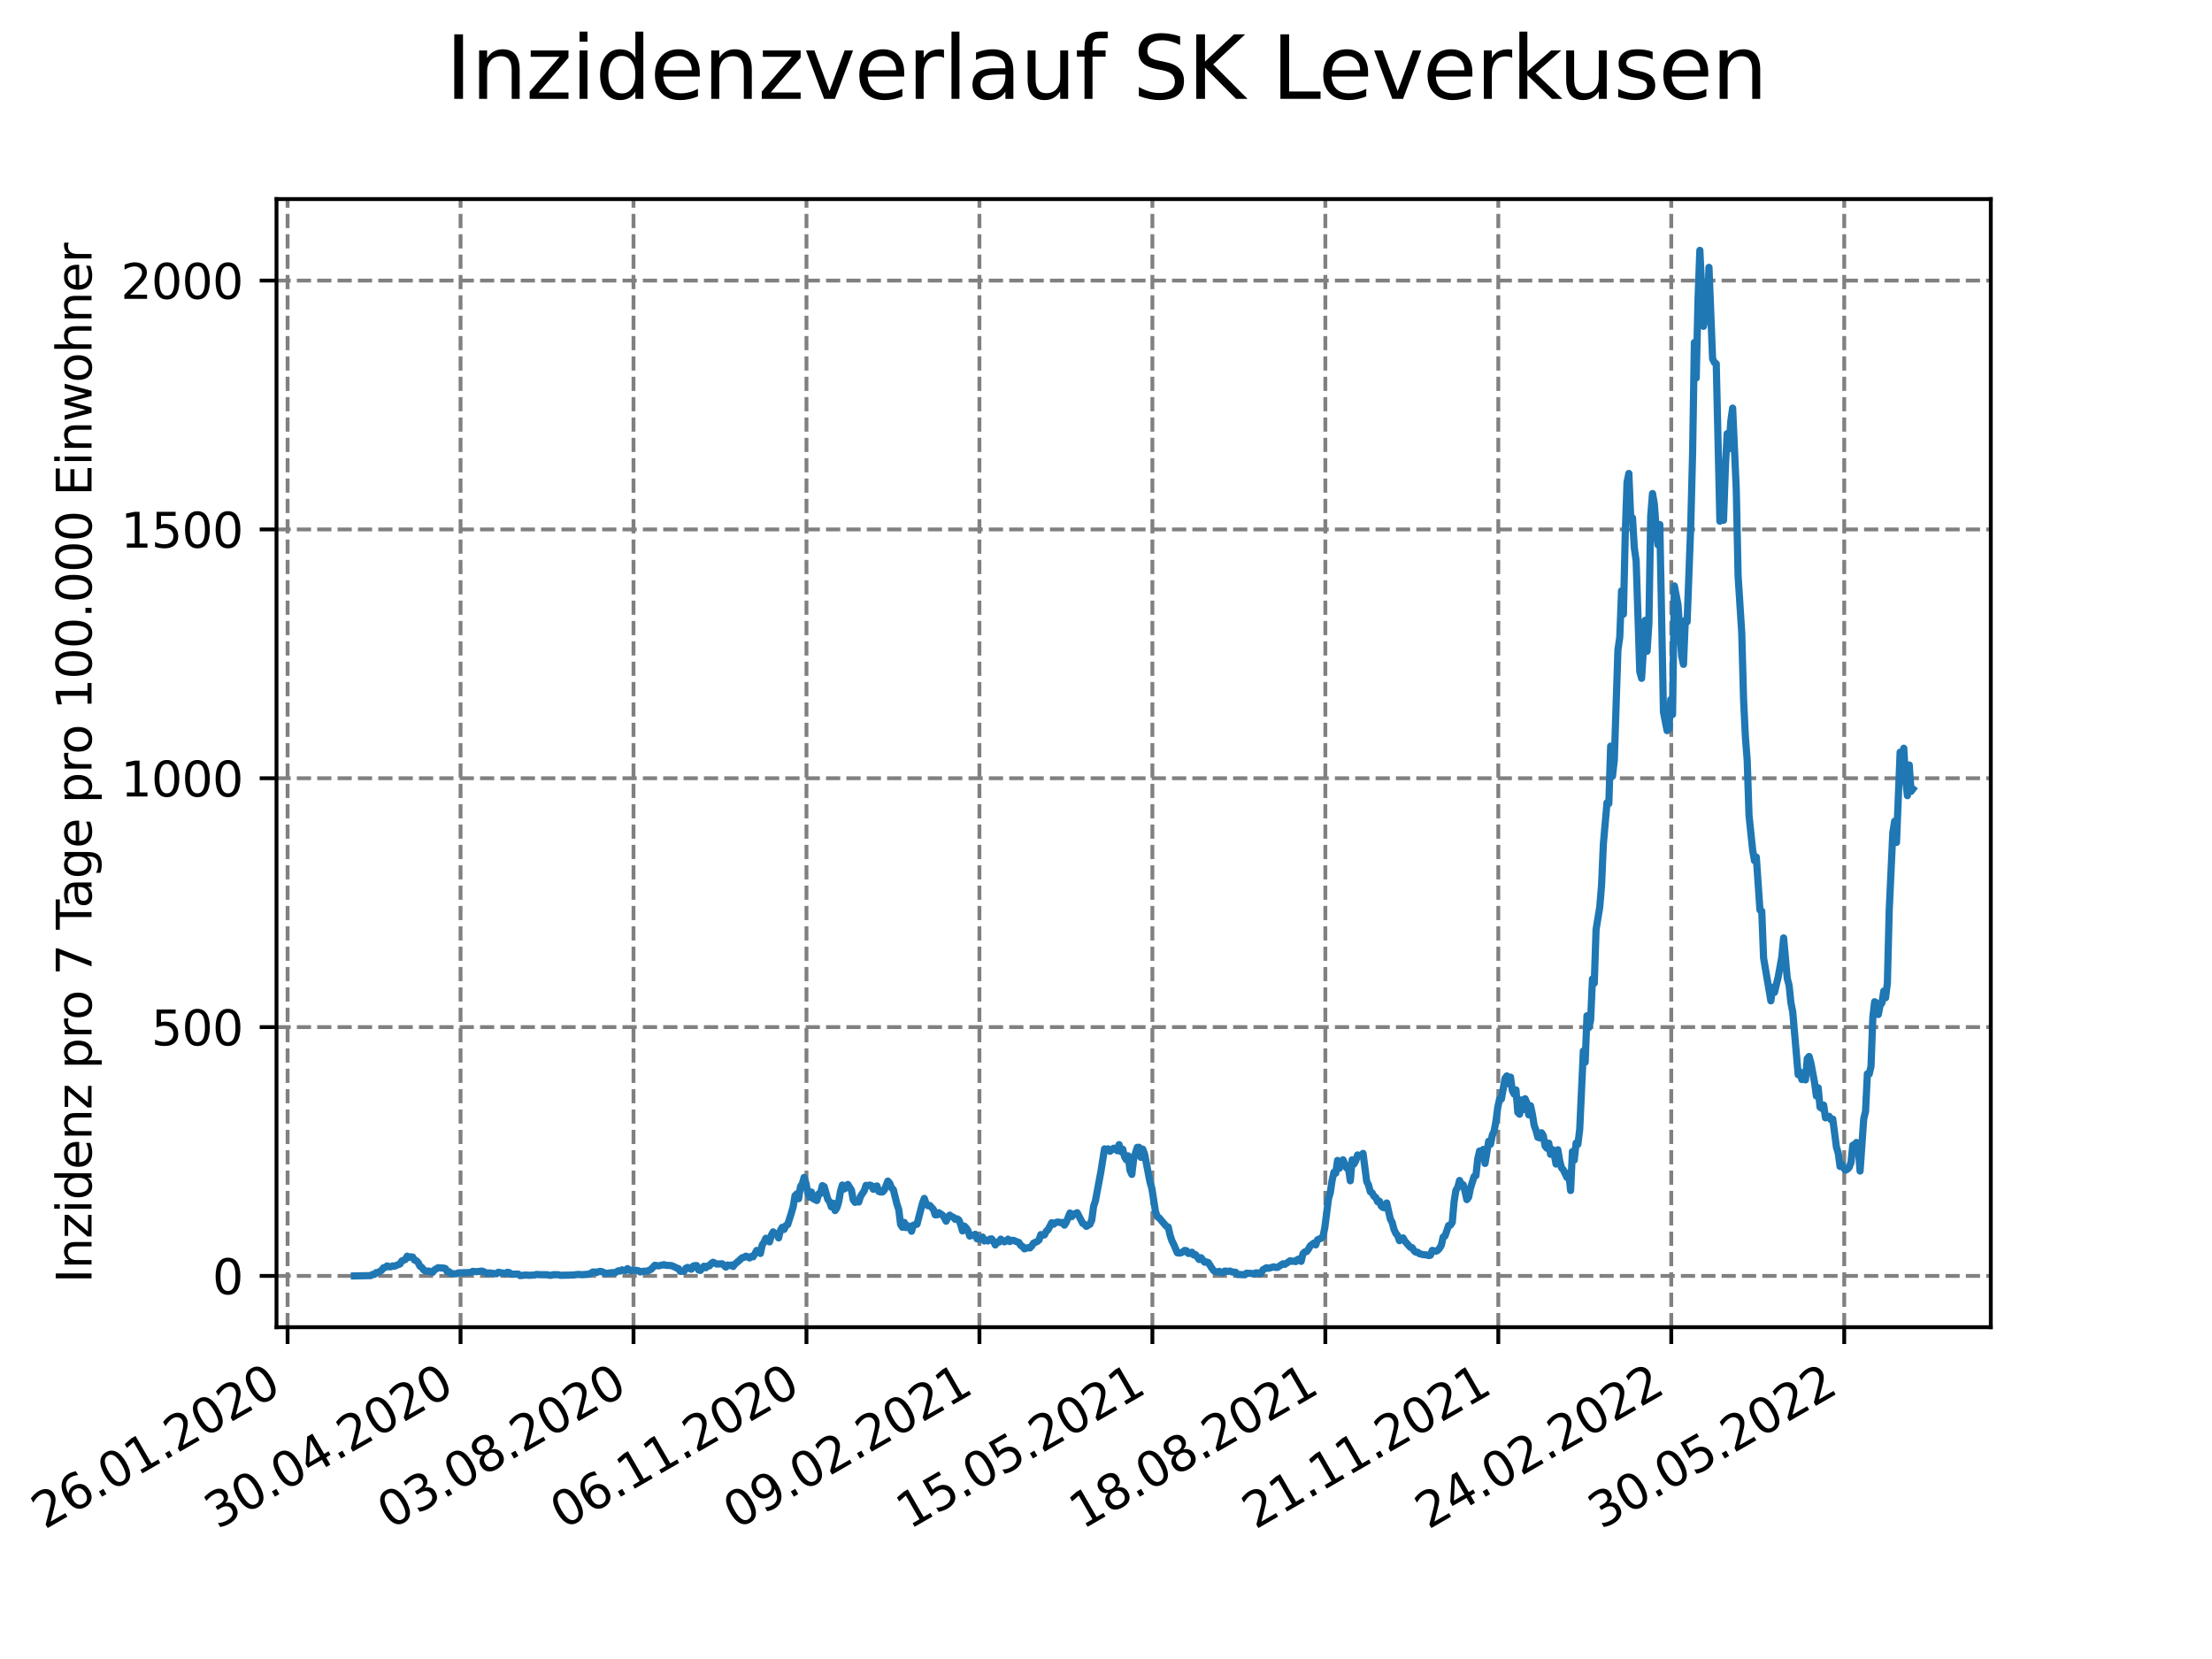 <?xml version="1.0" encoding="utf-8" standalone="no"?>
<!DOCTYPE svg PUBLIC "-//W3C//DTD SVG 1.1//EN"
  "http://www.w3.org/Graphics/SVG/1.1/DTD/svg11.dtd">
<svg xmlns:xlink="http://www.w3.org/1999/xlink" width="460.8pt" height="345.6pt" viewBox="0 0 460.8 345.6" xmlns="http://www.w3.org/2000/svg" version="1.1">
 <defs>
  <style type="text/css">*{stroke-linejoin: round; stroke-linecap: butt}</style>
 </defs>
 <g id="figure_1">
  <g id="patch_1">
   <path d="M 0 345.6 
L 460.8 345.6 
L 460.8 0 
L 0 0 
z
" style="fill: #ffffff"/>
  </g>
  <g id="axes_1">
   <g id="patch_2">
    <path d="M 57.6 276.48 
L 414.72 276.48 
L 414.72 41.472 
L 57.6 41.472 
z
" style="fill: #ffffff"/>
   </g>
   <g id="matplotlib.axis_1">
    <g id="xtick_1">
     <g id="line2d_1">
      <path d="M 59.91 276.48 
L 59.91 41.472 
" clip-path="url(#p182132e79a)" style="fill: none; stroke-dasharray: 2.96,1.28; stroke-dashoffset: 0; stroke: #808080; stroke-width: 0.8"/>
     </g>
     <g id="line2d_2">
      <defs>
       <path id="mb34c86d7a6" d="M 0 0 
L 0 3.5 
" style="stroke: #000000; stroke-width: 0.8"/>
      </defs>
      <g>
       <use xlink:href="#mb34c86d7a6" x="59.91" y="276.48" style="stroke: #000000; stroke-width: 0.8"/>
      </g>
     </g>
     <g id="text_1">
      <!-- 26.01.2020 -->
      <g transform="translate(9.285 318.689)rotate(-30)scale(0.1 -0.1)">
       <defs>
        <path id="DejaVuSans-32" d="M 1228 531 
L 3431 531 
L 3431 0 
L 469 0 
L 469 531 
Q 828 903 1448 1529 
Q 2069 2156 2228 2338 
Q 2531 2678 2651 2914 
Q 2772 3150 2772 3378 
Q 2772 3750 2511 3984 
Q 2250 4219 1831 4219 
Q 1534 4219 1204 4116 
Q 875 4013 500 3803 
L 500 4441 
Q 881 4594 1212 4672 
Q 1544 4750 1819 4750 
Q 2544 4750 2975 4387 
Q 3406 4025 3406 3419 
Q 3406 3131 3298 2873 
Q 3191 2616 2906 2266 
Q 2828 2175 2409 1742 
Q 1991 1309 1228 531 
z
" transform="scale(0.016)"/>
        <path id="DejaVuSans-36" d="M 2113 2584 
Q 1688 2584 1439 2293 
Q 1191 2003 1191 1497 
Q 1191 994 1439 701 
Q 1688 409 2113 409 
Q 2538 409 2786 701 
Q 3034 994 3034 1497 
Q 3034 2003 2786 2293 
Q 2538 2584 2113 2584 
z
M 3366 4563 
L 3366 3988 
Q 3128 4100 2886 4159 
Q 2644 4219 2406 4219 
Q 1781 4219 1451 3797 
Q 1122 3375 1075 2522 
Q 1259 2794 1537 2939 
Q 1816 3084 2150 3084 
Q 2853 3084 3261 2657 
Q 3669 2231 3669 1497 
Q 3669 778 3244 343 
Q 2819 -91 2113 -91 
Q 1303 -91 875 529 
Q 447 1150 447 2328 
Q 447 3434 972 4092 
Q 1497 4750 2381 4750 
Q 2619 4750 2861 4703 
Q 3103 4656 3366 4563 
z
" transform="scale(0.016)"/>
        <path id="DejaVuSans-2e" d="M 684 794 
L 1344 794 
L 1344 0 
L 684 0 
L 684 794 
z
" transform="scale(0.016)"/>
        <path id="DejaVuSans-30" d="M 2034 4250 
Q 1547 4250 1301 3770 
Q 1056 3291 1056 2328 
Q 1056 1369 1301 889 
Q 1547 409 2034 409 
Q 2525 409 2770 889 
Q 3016 1369 3016 2328 
Q 3016 3291 2770 3770 
Q 2525 4250 2034 4250 
z
M 2034 4750 
Q 2819 4750 3233 4129 
Q 3647 3509 3647 2328 
Q 3647 1150 3233 529 
Q 2819 -91 2034 -91 
Q 1250 -91 836 529 
Q 422 1150 422 2328 
Q 422 3509 836 4129 
Q 1250 4750 2034 4750 
z
" transform="scale(0.016)"/>
        <path id="DejaVuSans-31" d="M 794 531 
L 1825 531 
L 1825 4091 
L 703 3866 
L 703 4441 
L 1819 4666 
L 2450 4666 
L 2450 531 
L 3481 531 
L 3481 0 
L 794 0 
L 794 531 
z
" transform="scale(0.016)"/>
       </defs>
       <use xlink:href="#DejaVuSans-32"/>
       <use xlink:href="#DejaVuSans-36" x="63.623"/>
       <use xlink:href="#DejaVuSans-2e" x="127.246"/>
       <use xlink:href="#DejaVuSans-30" x="159.033"/>
       <use xlink:href="#DejaVuSans-31" x="222.656"/>
       <use xlink:href="#DejaVuSans-2e" x="286.279"/>
       <use xlink:href="#DejaVuSans-32" x="318.066"/>
       <use xlink:href="#DejaVuSans-30" x="381.689"/>
       <use xlink:href="#DejaVuSans-32" x="445.312"/>
       <use xlink:href="#DejaVuSans-30" x="508.936"/>
      </g>
     </g>
    </g>
    <g id="xtick_2">
     <g id="line2d_3">
      <path d="M 95.941 276.48 
L 95.941 41.472 
" clip-path="url(#p182132e79a)" style="fill: none; stroke-dasharray: 2.96,1.28; stroke-dashoffset: 0; stroke: #808080; stroke-width: 0.8"/>
     </g>
     <g id="line2d_4">
      <g>
       <use xlink:href="#mb34c86d7a6" x="95.941" y="276.48" style="stroke: #000000; stroke-width: 0.8"/>
      </g>
     </g>
     <g id="text_2">
      <!-- 30.04.2020 -->
      <g transform="translate(45.316 318.689)rotate(-30)scale(0.1 -0.1)">
       <defs>
        <path id="DejaVuSans-33" d="M 2597 2516 
Q 3050 2419 3304 2112 
Q 3559 1806 3559 1356 
Q 3559 666 3084 287 
Q 2609 -91 1734 -91 
Q 1441 -91 1130 -33 
Q 819 25 488 141 
L 488 750 
Q 750 597 1062 519 
Q 1375 441 1716 441 
Q 2309 441 2620 675 
Q 2931 909 2931 1356 
Q 2931 1769 2642 2001 
Q 2353 2234 1838 2234 
L 1294 2234 
L 1294 2753 
L 1863 2753 
Q 2328 2753 2575 2939 
Q 2822 3125 2822 3475 
Q 2822 3834 2567 4026 
Q 2313 4219 1838 4219 
Q 1578 4219 1281 4162 
Q 984 4106 628 3988 
L 628 4550 
Q 988 4650 1302 4700 
Q 1616 4750 1894 4750 
Q 2613 4750 3031 4423 
Q 3450 4097 3450 3541 
Q 3450 3153 3228 2886 
Q 3006 2619 2597 2516 
z
" transform="scale(0.016)"/>
        <path id="DejaVuSans-34" d="M 2419 4116 
L 825 1625 
L 2419 1625 
L 2419 4116 
z
M 2253 4666 
L 3047 4666 
L 3047 1625 
L 3713 1625 
L 3713 1100 
L 3047 1100 
L 3047 0 
L 2419 0 
L 2419 1100 
L 313 1100 
L 313 1709 
L 2253 4666 
z
" transform="scale(0.016)"/>
       </defs>
       <use xlink:href="#DejaVuSans-33"/>
       <use xlink:href="#DejaVuSans-30" x="63.623"/>
       <use xlink:href="#DejaVuSans-2e" x="127.246"/>
       <use xlink:href="#DejaVuSans-30" x="159.033"/>
       <use xlink:href="#DejaVuSans-34" x="222.656"/>
       <use xlink:href="#DejaVuSans-2e" x="286.279"/>
       <use xlink:href="#DejaVuSans-32" x="318.066"/>
       <use xlink:href="#DejaVuSans-30" x="381.689"/>
       <use xlink:href="#DejaVuSans-32" x="445.312"/>
       <use xlink:href="#DejaVuSans-30" x="508.936"/>
      </g>
     </g>
    </g>
    <g id="xtick_3">
     <g id="line2d_5">
      <path d="M 131.972 276.48 
L 131.972 41.472 
" clip-path="url(#p182132e79a)" style="fill: none; stroke-dasharray: 2.96,1.28; stroke-dashoffset: 0; stroke: #808080; stroke-width: 0.8"/>
     </g>
     <g id="line2d_6">
      <g>
       <use xlink:href="#mb34c86d7a6" x="131.972" y="276.48" style="stroke: #000000; stroke-width: 0.8"/>
      </g>
     </g>
     <g id="text_3">
      <!-- 03.08.2020 -->
      <g transform="translate(81.346 318.689)rotate(-30)scale(0.1 -0.1)">
       <defs>
        <path id="DejaVuSans-38" d="M 2034 2216 
Q 1584 2216 1326 1975 
Q 1069 1734 1069 1313 
Q 1069 891 1326 650 
Q 1584 409 2034 409 
Q 2484 409 2743 651 
Q 3003 894 3003 1313 
Q 3003 1734 2745 1975 
Q 2488 2216 2034 2216 
z
M 1403 2484 
Q 997 2584 770 2862 
Q 544 3141 544 3541 
Q 544 4100 942 4425 
Q 1341 4750 2034 4750 
Q 2731 4750 3128 4425 
Q 3525 4100 3525 3541 
Q 3525 3141 3298 2862 
Q 3072 2584 2669 2484 
Q 3125 2378 3379 2068 
Q 3634 1759 3634 1313 
Q 3634 634 3220 271 
Q 2806 -91 2034 -91 
Q 1263 -91 848 271 
Q 434 634 434 1313 
Q 434 1759 690 2068 
Q 947 2378 1403 2484 
z
M 1172 3481 
Q 1172 3119 1398 2916 
Q 1625 2713 2034 2713 
Q 2441 2713 2670 2916 
Q 2900 3119 2900 3481 
Q 2900 3844 2670 4047 
Q 2441 4250 2034 4250 
Q 1625 4250 1398 4047 
Q 1172 3844 1172 3481 
z
" transform="scale(0.016)"/>
       </defs>
       <use xlink:href="#DejaVuSans-30"/>
       <use xlink:href="#DejaVuSans-33" x="63.623"/>
       <use xlink:href="#DejaVuSans-2e" x="127.246"/>
       <use xlink:href="#DejaVuSans-30" x="159.033"/>
       <use xlink:href="#DejaVuSans-38" x="222.656"/>
       <use xlink:href="#DejaVuSans-2e" x="286.279"/>
       <use xlink:href="#DejaVuSans-32" x="318.066"/>
       <use xlink:href="#DejaVuSans-30" x="381.689"/>
       <use xlink:href="#DejaVuSans-32" x="445.312"/>
       <use xlink:href="#DejaVuSans-30" x="508.936"/>
      </g>
     </g>
    </g>
    <g id="xtick_4">
     <g id="line2d_7">
      <path d="M 168.002 276.48 
L 168.002 41.472 
" clip-path="url(#p182132e79a)" style="fill: none; stroke-dasharray: 2.96,1.28; stroke-dashoffset: 0; stroke: #808080; stroke-width: 0.8"/>
     </g>
     <g id="line2d_8">
      <g>
       <use xlink:href="#mb34c86d7a6" x="168.002" y="276.48" style="stroke: #000000; stroke-width: 0.8"/>
      </g>
     </g>
     <g id="text_4">
      <!-- 06.11.2020 -->
      <g transform="translate(117.377 318.689)rotate(-30)scale(0.1 -0.1)">
       <use xlink:href="#DejaVuSans-30"/>
       <use xlink:href="#DejaVuSans-36" x="63.623"/>
       <use xlink:href="#DejaVuSans-2e" x="127.246"/>
       <use xlink:href="#DejaVuSans-31" x="159.033"/>
       <use xlink:href="#DejaVuSans-31" x="222.656"/>
       <use xlink:href="#DejaVuSans-2e" x="286.279"/>
       <use xlink:href="#DejaVuSans-32" x="318.066"/>
       <use xlink:href="#DejaVuSans-30" x="381.689"/>
       <use xlink:href="#DejaVuSans-32" x="445.312"/>
       <use xlink:href="#DejaVuSans-30" x="508.936"/>
      </g>
     </g>
    </g>
    <g id="xtick_5">
     <g id="line2d_9">
      <path d="M 204.033 276.48 
L 204.033 41.472 
" clip-path="url(#p182132e79a)" style="fill: none; stroke-dasharray: 2.96,1.28; stroke-dashoffset: 0; stroke: #808080; stroke-width: 0.8"/>
     </g>
     <g id="line2d_10">
      <g>
       <use xlink:href="#mb34c86d7a6" x="204.033" y="276.48" style="stroke: #000000; stroke-width: 0.8"/>
      </g>
     </g>
     <g id="text_5">
      <!-- 09.02.2021 -->
      <g transform="translate(153.408 318.689)rotate(-30)scale(0.1 -0.1)">
       <defs>
        <path id="DejaVuSans-39" d="M 703 97 
L 703 672 
Q 941 559 1184 500 
Q 1428 441 1663 441 
Q 2288 441 2617 861 
Q 2947 1281 2994 2138 
Q 2813 1869 2534 1725 
Q 2256 1581 1919 1581 
Q 1219 1581 811 2004 
Q 403 2428 403 3163 
Q 403 3881 828 4315 
Q 1253 4750 1959 4750 
Q 2769 4750 3195 4129 
Q 3622 3509 3622 2328 
Q 3622 1225 3098 567 
Q 2575 -91 1691 -91 
Q 1453 -91 1209 -44 
Q 966 3 703 97 
z
M 1959 2075 
Q 2384 2075 2632 2365 
Q 2881 2656 2881 3163 
Q 2881 3666 2632 3958 
Q 2384 4250 1959 4250 
Q 1534 4250 1286 3958 
Q 1038 3666 1038 3163 
Q 1038 2656 1286 2365 
Q 1534 2075 1959 2075 
z
" transform="scale(0.016)"/>
       </defs>
       <use xlink:href="#DejaVuSans-30"/>
       <use xlink:href="#DejaVuSans-39" x="63.623"/>
       <use xlink:href="#DejaVuSans-2e" x="127.246"/>
       <use xlink:href="#DejaVuSans-30" x="159.033"/>
       <use xlink:href="#DejaVuSans-32" x="222.656"/>
       <use xlink:href="#DejaVuSans-2e" x="286.279"/>
       <use xlink:href="#DejaVuSans-32" x="318.066"/>
       <use xlink:href="#DejaVuSans-30" x="381.689"/>
       <use xlink:href="#DejaVuSans-32" x="445.312"/>
       <use xlink:href="#DejaVuSans-31" x="508.936"/>
      </g>
     </g>
    </g>
    <g id="xtick_6">
     <g id="line2d_11">
      <path d="M 240.063 276.48 
L 240.063 41.472 
" clip-path="url(#p182132e79a)" style="fill: none; stroke-dasharray: 2.96,1.28; stroke-dashoffset: 0; stroke: #808080; stroke-width: 0.8"/>
     </g>
     <g id="line2d_12">
      <g>
       <use xlink:href="#mb34c86d7a6" x="240.063" y="276.48" style="stroke: #000000; stroke-width: 0.8"/>
      </g>
     </g>
     <g id="text_6">
      <!-- 15.05.2021 -->
      <g transform="translate(189.438 318.689)rotate(-30)scale(0.1 -0.1)">
       <defs>
        <path id="DejaVuSans-35" d="M 691 4666 
L 3169 4666 
L 3169 4134 
L 1269 4134 
L 1269 2991 
Q 1406 3038 1543 3061 
Q 1681 3084 1819 3084 
Q 2600 3084 3056 2656 
Q 3513 2228 3513 1497 
Q 3513 744 3044 326 
Q 2575 -91 1722 -91 
Q 1428 -91 1123 -41 
Q 819 9 494 109 
L 494 744 
Q 775 591 1075 516 
Q 1375 441 1709 441 
Q 2250 441 2565 725 
Q 2881 1009 2881 1497 
Q 2881 1984 2565 2268 
Q 2250 2553 1709 2553 
Q 1456 2553 1204 2497 
Q 953 2441 691 2322 
L 691 4666 
z
" transform="scale(0.016)"/>
       </defs>
       <use xlink:href="#DejaVuSans-31"/>
       <use xlink:href="#DejaVuSans-35" x="63.623"/>
       <use xlink:href="#DejaVuSans-2e" x="127.246"/>
       <use xlink:href="#DejaVuSans-30" x="159.033"/>
       <use xlink:href="#DejaVuSans-35" x="222.656"/>
       <use xlink:href="#DejaVuSans-2e" x="286.279"/>
       <use xlink:href="#DejaVuSans-32" x="318.066"/>
       <use xlink:href="#DejaVuSans-30" x="381.689"/>
       <use xlink:href="#DejaVuSans-32" x="445.312"/>
       <use xlink:href="#DejaVuSans-31" x="508.936"/>
      </g>
     </g>
    </g>
    <g id="xtick_7">
     <g id="line2d_13">
      <path d="M 276.094 276.48 
L 276.094 41.472 
" clip-path="url(#p182132e79a)" style="fill: none; stroke-dasharray: 2.96,1.28; stroke-dashoffset: 0; stroke: #808080; stroke-width: 0.8"/>
     </g>
     <g id="line2d_14">
      <g>
       <use xlink:href="#mb34c86d7a6" x="276.094" y="276.48" style="stroke: #000000; stroke-width: 0.8"/>
      </g>
     </g>
     <g id="text_7">
      <!-- 18.08.2021 -->
      <g transform="translate(225.469 318.689)rotate(-30)scale(0.1 -0.1)">
       <use xlink:href="#DejaVuSans-31"/>
       <use xlink:href="#DejaVuSans-38" x="63.623"/>
       <use xlink:href="#DejaVuSans-2e" x="127.246"/>
       <use xlink:href="#DejaVuSans-30" x="159.033"/>
       <use xlink:href="#DejaVuSans-38" x="222.656"/>
       <use xlink:href="#DejaVuSans-2e" x="286.279"/>
       <use xlink:href="#DejaVuSans-32" x="318.066"/>
       <use xlink:href="#DejaVuSans-30" x="381.689"/>
       <use xlink:href="#DejaVuSans-32" x="445.312"/>
       <use xlink:href="#DejaVuSans-31" x="508.936"/>
      </g>
     </g>
    </g>
    <g id="xtick_8">
     <g id="line2d_15">
      <path d="M 312.124 276.48 
L 312.124 41.472 
" clip-path="url(#p182132e79a)" style="fill: none; stroke-dasharray: 2.96,1.28; stroke-dashoffset: 0; stroke: #808080; stroke-width: 0.8"/>
     </g>
     <g id="line2d_16">
      <g>
       <use xlink:href="#mb34c86d7a6" x="312.124" y="276.48" style="stroke: #000000; stroke-width: 0.8"/>
      </g>
     </g>
     <g id="text_8">
      <!-- 21.11.2021 -->
      <g transform="translate(261.499 318.689)rotate(-30)scale(0.1 -0.1)">
       <use xlink:href="#DejaVuSans-32"/>
       <use xlink:href="#DejaVuSans-31" x="63.623"/>
       <use xlink:href="#DejaVuSans-2e" x="127.246"/>
       <use xlink:href="#DejaVuSans-31" x="159.033"/>
       <use xlink:href="#DejaVuSans-31" x="222.656"/>
       <use xlink:href="#DejaVuSans-2e" x="286.279"/>
       <use xlink:href="#DejaVuSans-32" x="318.066"/>
       <use xlink:href="#DejaVuSans-30" x="381.689"/>
       <use xlink:href="#DejaVuSans-32" x="445.312"/>
       <use xlink:href="#DejaVuSans-31" x="508.936"/>
      </g>
     </g>
    </g>
    <g id="xtick_9">
     <g id="line2d_17">
      <path d="M 348.155 276.48 
L 348.155 41.472 
" clip-path="url(#p182132e79a)" style="fill: none; stroke-dasharray: 2.96,1.28; stroke-dashoffset: 0; stroke: #808080; stroke-width: 0.8"/>
     </g>
     <g id="line2d_18">
      <g>
       <use xlink:href="#mb34c86d7a6" x="348.155" y="276.48" style="stroke: #000000; stroke-width: 0.8"/>
      </g>
     </g>
     <g id="text_9">
      <!-- 24.02.2022 -->
      <g transform="translate(297.53 318.689)rotate(-30)scale(0.1 -0.1)">
       <use xlink:href="#DejaVuSans-32"/>
       <use xlink:href="#DejaVuSans-34" x="63.623"/>
       <use xlink:href="#DejaVuSans-2e" x="127.246"/>
       <use xlink:href="#DejaVuSans-30" x="159.033"/>
       <use xlink:href="#DejaVuSans-32" x="222.656"/>
       <use xlink:href="#DejaVuSans-2e" x="286.279"/>
       <use xlink:href="#DejaVuSans-32" x="318.066"/>
       <use xlink:href="#DejaVuSans-30" x="381.689"/>
       <use xlink:href="#DejaVuSans-32" x="445.312"/>
       <use xlink:href="#DejaVuSans-32" x="508.936"/>
      </g>
     </g>
    </g>
    <g id="xtick_10">
     <g id="line2d_19">
      <path d="M 384.186 276.48 
L 384.186 41.472 
" clip-path="url(#p182132e79a)" style="fill: none; stroke-dasharray: 2.96,1.28; stroke-dashoffset: 0; stroke: #808080; stroke-width: 0.8"/>
     </g>
     <g id="line2d_20">
      <g>
       <use xlink:href="#mb34c86d7a6" x="384.186" y="276.48" style="stroke: #000000; stroke-width: 0.8"/>
      </g>
     </g>
     <g id="text_10">
      <!-- 30.05.2022 -->
      <g transform="translate(333.56 318.689)rotate(-30)scale(0.1 -0.1)">
       <use xlink:href="#DejaVuSans-33"/>
       <use xlink:href="#DejaVuSans-30" x="63.623"/>
       <use xlink:href="#DejaVuSans-2e" x="127.246"/>
       <use xlink:href="#DejaVuSans-30" x="159.033"/>
       <use xlink:href="#DejaVuSans-35" x="222.656"/>
       <use xlink:href="#DejaVuSans-2e" x="286.279"/>
       <use xlink:href="#DejaVuSans-32" x="318.066"/>
       <use xlink:href="#DejaVuSans-30" x="381.689"/>
       <use xlink:href="#DejaVuSans-32" x="445.312"/>
       <use xlink:href="#DejaVuSans-32" x="508.936"/>
      </g>
     </g>
    </g>
   </g>
   <g id="matplotlib.axis_2">
    <g id="ytick_1">
     <g id="line2d_21">
      <path d="M 57.6 265.798 
L 414.72 265.798 
" clip-path="url(#p182132e79a)" style="fill: none; stroke-dasharray: 2.96,1.28; stroke-dashoffset: 0; stroke: #808080; stroke-width: 0.8"/>
     </g>
     <g id="line2d_22">
      <defs>
       <path id="md60c130287" d="M 0 0 
L -3.5 0 
" style="stroke: #000000; stroke-width: 0.8"/>
      </defs>
      <g>
       <use xlink:href="#md60c130287" x="57.6" y="265.798" style="stroke: #000000; stroke-width: 0.8"/>
      </g>
     </g>
     <g id="text_11">
      <!-- 0 -->
      <g transform="translate(44.237 269.597)scale(0.1 -0.1)">
       <use xlink:href="#DejaVuSans-30"/>
      </g>
     </g>
    </g>
    <g id="ytick_2">
     <g id="line2d_23">
      <path d="M 57.6 213.961 
L 414.72 213.961 
" clip-path="url(#p182132e79a)" style="fill: none; stroke-dasharray: 2.96,1.28; stroke-dashoffset: 0; stroke: #808080; stroke-width: 0.8"/>
     </g>
     <g id="line2d_24">
      <g>
       <use xlink:href="#md60c130287" x="57.6" y="213.961" style="stroke: #000000; stroke-width: 0.8"/>
      </g>
     </g>
     <g id="text_12">
      <!-- 500 -->
      <g transform="translate(31.512 217.76)scale(0.1 -0.1)">
       <use xlink:href="#DejaVuSans-35"/>
       <use xlink:href="#DejaVuSans-30" x="63.623"/>
       <use xlink:href="#DejaVuSans-30" x="127.246"/>
      </g>
     </g>
    </g>
    <g id="ytick_3">
     <g id="line2d_25">
      <path d="M 57.6 162.124 
L 414.72 162.124 
" clip-path="url(#p182132e79a)" style="fill: none; stroke-dasharray: 2.96,1.28; stroke-dashoffset: 0; stroke: #808080; stroke-width: 0.8"/>
     </g>
     <g id="line2d_26">
      <g>
       <use xlink:href="#md60c130287" x="57.6" y="162.124" style="stroke: #000000; stroke-width: 0.8"/>
      </g>
     </g>
     <g id="text_13">
      <!-- 1000 -->
      <g transform="translate(25.15 165.923)scale(0.1 -0.1)">
       <use xlink:href="#DejaVuSans-31"/>
       <use xlink:href="#DejaVuSans-30" x="63.623"/>
       <use xlink:href="#DejaVuSans-30" x="127.246"/>
       <use xlink:href="#DejaVuSans-30" x="190.869"/>
      </g>
     </g>
    </g>
    <g id="ytick_4">
     <g id="line2d_27">
      <path d="M 57.6 110.287 
L 414.72 110.287 
" clip-path="url(#p182132e79a)" style="fill: none; stroke-dasharray: 2.96,1.28; stroke-dashoffset: 0; stroke: #808080; stroke-width: 0.8"/>
     </g>
     <g id="line2d_28">
      <g>
       <use xlink:href="#md60c130287" x="57.6" y="110.287" style="stroke: #000000; stroke-width: 0.8"/>
      </g>
     </g>
     <g id="text_14">
      <!-- 1500 -->
      <g transform="translate(25.15 114.086)scale(0.1 -0.1)">
       <use xlink:href="#DejaVuSans-31"/>
       <use xlink:href="#DejaVuSans-35" x="63.623"/>
       <use xlink:href="#DejaVuSans-30" x="127.246"/>
       <use xlink:href="#DejaVuSans-30" x="190.869"/>
      </g>
     </g>
    </g>
    <g id="ytick_5">
     <g id="line2d_29">
      <path d="M 57.6 58.45 
L 414.72 58.45 
" clip-path="url(#p182132e79a)" style="fill: none; stroke-dasharray: 2.96,1.28; stroke-dashoffset: 0; stroke: #808080; stroke-width: 0.8"/>
     </g>
     <g id="line2d_30">
      <g>
       <use xlink:href="#md60c130287" x="57.6" y="58.45" style="stroke: #000000; stroke-width: 0.8"/>
      </g>
     </g>
     <g id="text_15">
      <!-- 2000 -->
      <g transform="translate(25.15 62.249)scale(0.1 -0.1)">
       <use xlink:href="#DejaVuSans-32"/>
       <use xlink:href="#DejaVuSans-30" x="63.623"/>
       <use xlink:href="#DejaVuSans-30" x="127.246"/>
       <use xlink:href="#DejaVuSans-30" x="190.869"/>
      </g>
     </g>
    </g>
    <g id="text_16">
     <!-- Inzidenz pro 7 Tage pro 100.000 Einwohner -->
     <g transform="translate(19.07 267.301)rotate(-90)scale(0.1 -0.1)">
      <defs>
       <path id="DejaVuSans-49" d="M 628 4666 
L 1259 4666 
L 1259 0 
L 628 0 
L 628 4666 
z
" transform="scale(0.016)"/>
       <path id="DejaVuSans-6e" d="M 3513 2113 
L 3513 0 
L 2938 0 
L 2938 2094 
Q 2938 2591 2744 2837 
Q 2550 3084 2163 3084 
Q 1697 3084 1428 2787 
Q 1159 2491 1159 1978 
L 1159 0 
L 581 0 
L 581 3500 
L 1159 3500 
L 1159 2956 
Q 1366 3272 1645 3428 
Q 1925 3584 2291 3584 
Q 2894 3584 3203 3211 
Q 3513 2838 3513 2113 
z
" transform="scale(0.016)"/>
       <path id="DejaVuSans-7a" d="M 353 3500 
L 3084 3500 
L 3084 2975 
L 922 459 
L 3084 459 
L 3084 0 
L 275 0 
L 275 525 
L 2438 3041 
L 353 3041 
L 353 3500 
z
" transform="scale(0.016)"/>
       <path id="DejaVuSans-69" d="M 603 3500 
L 1178 3500 
L 1178 0 
L 603 0 
L 603 3500 
z
M 603 4863 
L 1178 4863 
L 1178 4134 
L 603 4134 
L 603 4863 
z
" transform="scale(0.016)"/>
       <path id="DejaVuSans-64" d="M 2906 2969 
L 2906 4863 
L 3481 4863 
L 3481 0 
L 2906 0 
L 2906 525 
Q 2725 213 2448 61 
Q 2172 -91 1784 -91 
Q 1150 -91 751 415 
Q 353 922 353 1747 
Q 353 2572 751 3078 
Q 1150 3584 1784 3584 
Q 2172 3584 2448 3432 
Q 2725 3281 2906 2969 
z
M 947 1747 
Q 947 1113 1208 752 
Q 1469 391 1925 391 
Q 2381 391 2643 752 
Q 2906 1113 2906 1747 
Q 2906 2381 2643 2742 
Q 2381 3103 1925 3103 
Q 1469 3103 1208 2742 
Q 947 2381 947 1747 
z
" transform="scale(0.016)"/>
       <path id="DejaVuSans-65" d="M 3597 1894 
L 3597 1613 
L 953 1613 
Q 991 1019 1311 708 
Q 1631 397 2203 397 
Q 2534 397 2845 478 
Q 3156 559 3463 722 
L 3463 178 
Q 3153 47 2828 -22 
Q 2503 -91 2169 -91 
Q 1331 -91 842 396 
Q 353 884 353 1716 
Q 353 2575 817 3079 
Q 1281 3584 2069 3584 
Q 2775 3584 3186 3129 
Q 3597 2675 3597 1894 
z
M 3022 2063 
Q 3016 2534 2758 2815 
Q 2500 3097 2075 3097 
Q 1594 3097 1305 2825 
Q 1016 2553 972 2059 
L 3022 2063 
z
" transform="scale(0.016)"/>
       <path id="DejaVuSans-20" transform="scale(0.016)"/>
       <path id="DejaVuSans-70" d="M 1159 525 
L 1159 -1331 
L 581 -1331 
L 581 3500 
L 1159 3500 
L 1159 2969 
Q 1341 3281 1617 3432 
Q 1894 3584 2278 3584 
Q 2916 3584 3314 3078 
Q 3713 2572 3713 1747 
Q 3713 922 3314 415 
Q 2916 -91 2278 -91 
Q 1894 -91 1617 61 
Q 1341 213 1159 525 
z
M 3116 1747 
Q 3116 2381 2855 2742 
Q 2594 3103 2138 3103 
Q 1681 3103 1420 2742 
Q 1159 2381 1159 1747 
Q 1159 1113 1420 752 
Q 1681 391 2138 391 
Q 2594 391 2855 752 
Q 3116 1113 3116 1747 
z
" transform="scale(0.016)"/>
       <path id="DejaVuSans-72" d="M 2631 2963 
Q 2534 3019 2420 3045 
Q 2306 3072 2169 3072 
Q 1681 3072 1420 2755 
Q 1159 2438 1159 1844 
L 1159 0 
L 581 0 
L 581 3500 
L 1159 3500 
L 1159 2956 
Q 1341 3275 1631 3429 
Q 1922 3584 2338 3584 
Q 2397 3584 2469 3576 
Q 2541 3569 2628 3553 
L 2631 2963 
z
" transform="scale(0.016)"/>
       <path id="DejaVuSans-6f" d="M 1959 3097 
Q 1497 3097 1228 2736 
Q 959 2375 959 1747 
Q 959 1119 1226 758 
Q 1494 397 1959 397 
Q 2419 397 2687 759 
Q 2956 1122 2956 1747 
Q 2956 2369 2687 2733 
Q 2419 3097 1959 3097 
z
M 1959 3584 
Q 2709 3584 3137 3096 
Q 3566 2609 3566 1747 
Q 3566 888 3137 398 
Q 2709 -91 1959 -91 
Q 1206 -91 779 398 
Q 353 888 353 1747 
Q 353 2609 779 3096 
Q 1206 3584 1959 3584 
z
" transform="scale(0.016)"/>
       <path id="DejaVuSans-37" d="M 525 4666 
L 3525 4666 
L 3525 4397 
L 1831 0 
L 1172 0 
L 2766 4134 
L 525 4134 
L 525 4666 
z
" transform="scale(0.016)"/>
       <path id="DejaVuSans-54" d="M -19 4666 
L 3928 4666 
L 3928 4134 
L 2272 4134 
L 2272 0 
L 1638 0 
L 1638 4134 
L -19 4134 
L -19 4666 
z
" transform="scale(0.016)"/>
       <path id="DejaVuSans-61" d="M 2194 1759 
Q 1497 1759 1228 1600 
Q 959 1441 959 1056 
Q 959 750 1161 570 
Q 1363 391 1709 391 
Q 2188 391 2477 730 
Q 2766 1069 2766 1631 
L 2766 1759 
L 2194 1759 
z
M 3341 1997 
L 3341 0 
L 2766 0 
L 2766 531 
Q 2569 213 2275 61 
Q 1981 -91 1556 -91 
Q 1019 -91 701 211 
Q 384 513 384 1019 
Q 384 1609 779 1909 
Q 1175 2209 1959 2209 
L 2766 2209 
L 2766 2266 
Q 2766 2663 2505 2880 
Q 2244 3097 1772 3097 
Q 1472 3097 1187 3025 
Q 903 2953 641 2809 
L 641 3341 
Q 956 3463 1253 3523 
Q 1550 3584 1831 3584 
Q 2591 3584 2966 3190 
Q 3341 2797 3341 1997 
z
" transform="scale(0.016)"/>
       <path id="DejaVuSans-67" d="M 2906 1791 
Q 2906 2416 2648 2759 
Q 2391 3103 1925 3103 
Q 1463 3103 1205 2759 
Q 947 2416 947 1791 
Q 947 1169 1205 825 
Q 1463 481 1925 481 
Q 2391 481 2648 825 
Q 2906 1169 2906 1791 
z
M 3481 434 
Q 3481 -459 3084 -895 
Q 2688 -1331 1869 -1331 
Q 1566 -1331 1297 -1286 
Q 1028 -1241 775 -1147 
L 775 -588 
Q 1028 -725 1275 -790 
Q 1522 -856 1778 -856 
Q 2344 -856 2625 -561 
Q 2906 -266 2906 331 
L 2906 616 
Q 2728 306 2450 153 
Q 2172 0 1784 0 
Q 1141 0 747 490 
Q 353 981 353 1791 
Q 353 2603 747 3093 
Q 1141 3584 1784 3584 
Q 2172 3584 2450 3431 
Q 2728 3278 2906 2969 
L 2906 3500 
L 3481 3500 
L 3481 434 
z
" transform="scale(0.016)"/>
       <path id="DejaVuSans-45" d="M 628 4666 
L 3578 4666 
L 3578 4134 
L 1259 4134 
L 1259 2753 
L 3481 2753 
L 3481 2222 
L 1259 2222 
L 1259 531 
L 3634 531 
L 3634 0 
L 628 0 
L 628 4666 
z
" transform="scale(0.016)"/>
       <path id="DejaVuSans-77" d="M 269 3500 
L 844 3500 
L 1563 769 
L 2278 3500 
L 2956 3500 
L 3675 769 
L 4391 3500 
L 4966 3500 
L 4050 0 
L 3372 0 
L 2619 2869 
L 1863 0 
L 1184 0 
L 269 3500 
z
" transform="scale(0.016)"/>
       <path id="DejaVuSans-68" d="M 3513 2113 
L 3513 0 
L 2938 0 
L 2938 2094 
Q 2938 2591 2744 2837 
Q 2550 3084 2163 3084 
Q 1697 3084 1428 2787 
Q 1159 2491 1159 1978 
L 1159 0 
L 581 0 
L 581 4863 
L 1159 4863 
L 1159 2956 
Q 1366 3272 1645 3428 
Q 1925 3584 2291 3584 
Q 2894 3584 3203 3211 
Q 3513 2838 3513 2113 
z
" transform="scale(0.016)"/>
      </defs>
      <use xlink:href="#DejaVuSans-49"/>
      <use xlink:href="#DejaVuSans-6e" x="29.492"/>
      <use xlink:href="#DejaVuSans-7a" x="92.871"/>
      <use xlink:href="#DejaVuSans-69" x="145.361"/>
      <use xlink:href="#DejaVuSans-64" x="173.145"/>
      <use xlink:href="#DejaVuSans-65" x="236.621"/>
      <use xlink:href="#DejaVuSans-6e" x="298.145"/>
      <use xlink:href="#DejaVuSans-7a" x="361.523"/>
      <use xlink:href="#DejaVuSans-20" x="414.014"/>
      <use xlink:href="#DejaVuSans-70" x="445.801"/>
      <use xlink:href="#DejaVuSans-72" x="509.277"/>
      <use xlink:href="#DejaVuSans-6f" x="548.141"/>
      <use xlink:href="#DejaVuSans-20" x="609.322"/>
      <use xlink:href="#DejaVuSans-37" x="641.109"/>
      <use xlink:href="#DejaVuSans-20" x="704.732"/>
      <use xlink:href="#DejaVuSans-54" x="736.52"/>
      <use xlink:href="#DejaVuSans-61" x="781.104"/>
      <use xlink:href="#DejaVuSans-67" x="842.383"/>
      <use xlink:href="#DejaVuSans-65" x="905.859"/>
      <use xlink:href="#DejaVuSans-20" x="967.383"/>
      <use xlink:href="#DejaVuSans-70" x="999.17"/>
      <use xlink:href="#DejaVuSans-72" x="1062.646"/>
      <use xlink:href="#DejaVuSans-6f" x="1101.51"/>
      <use xlink:href="#DejaVuSans-20" x="1162.691"/>
      <use xlink:href="#DejaVuSans-31" x="1194.479"/>
      <use xlink:href="#DejaVuSans-30" x="1258.102"/>
      <use xlink:href="#DejaVuSans-30" x="1321.725"/>
      <use xlink:href="#DejaVuSans-2e" x="1385.348"/>
      <use xlink:href="#DejaVuSans-30" x="1417.135"/>
      <use xlink:href="#DejaVuSans-30" x="1480.758"/>
      <use xlink:href="#DejaVuSans-30" x="1544.381"/>
      <use xlink:href="#DejaVuSans-20" x="1608.004"/>
      <use xlink:href="#DejaVuSans-45" x="1639.791"/>
      <use xlink:href="#DejaVuSans-69" x="1702.975"/>
      <use xlink:href="#DejaVuSans-6e" x="1730.758"/>
      <use xlink:href="#DejaVuSans-77" x="1794.137"/>
      <use xlink:href="#DejaVuSans-6f" x="1875.924"/>
      <use xlink:href="#DejaVuSans-68" x="1937.105"/>
      <use xlink:href="#DejaVuSans-6e" x="2000.484"/>
      <use xlink:href="#DejaVuSans-65" x="2063.863"/>
      <use xlink:href="#DejaVuSans-72" x="2125.387"/>
     </g>
    </g>
   </g>
   <g id="line2d_31">
    <path d="M 73.833 265.798 
L 77.246 265.734 
L 77.625 265.481 
L 78.005 265.481 
L 78.384 265.101 
L 78.763 265.101 
L 79.522 264.595 
L 79.901 264.088 
L 80.28 264.025 
L 80.66 263.708 
L 81.039 263.898 
L 81.418 263.898 
L 81.797 263.708 
L 82.177 263.772 
L 82.935 263.455 
L 83.314 263.328 
L 83.694 262.695 
L 84.452 262.379 
L 84.832 261.682 
L 85.211 261.935 
L 85.59 261.809 
L 85.969 261.872 
L 86.349 262.505 
L 86.728 262.632 
L 87.107 263.012 
L 87.486 263.772 
L 87.866 264.025 
L 88.245 264.531 
L 88.624 264.785 
L 89.383 264.785 
L 89.762 264.975 
L 90.141 265.038 
L 90.521 264.531 
L 91.279 264.088 
L 92.038 264.151 
L 92.417 264.151 
L 92.796 264.278 
L 93.175 264.911 
L 93.555 264.911 
L 93.934 265.291 
L 94.693 265.355 
L 95.072 265.355 
L 95.451 265.165 
L 97.727 265.101 
L 98.106 265.038 
L 98.485 264.848 
L 99.244 264.911 
L 100.382 264.785 
L 100.761 264.911 
L 101.519 265.291 
L 101.899 265.165 
L 103.416 265.355 
L 103.795 265.038 
L 105.312 265.291 
L 105.691 265.038 
L 106.071 265.101 
L 106.45 265.418 
L 107.967 265.418 
L 108.346 265.734 
L 109.484 265.608 
L 110.243 265.671 
L 111.38 265.608 
L 111.76 265.481 
L 112.518 265.545 
L 114.035 265.545 
L 114.415 265.671 
L 114.794 265.671 
L 115.173 265.545 
L 116.311 265.545 
L 116.69 265.671 
L 119.345 265.608 
L 120.483 265.481 
L 121.241 265.545 
L 122 265.481 
L 122.758 265.418 
L 123.517 264.975 
L 123.896 264.975 
L 124.276 265.101 
L 124.655 264.911 
L 125.034 264.848 
L 125.413 264.911 
L 126.172 265.291 
L 127.689 265.101 
L 128.068 265.165 
L 128.827 264.721 
L 129.206 264.785 
L 129.585 264.531 
L 129.965 264.658 
L 130.344 264.658 
L 130.723 264.278 
L 131.102 264.595 
L 131.482 264.721 
L 131.861 264.531 
L 132.999 264.721 
L 133.378 264.975 
L 133.757 264.848 
L 134.895 264.785 
L 135.654 264.405 
L 136.412 263.582 
L 137.171 263.708 
L 138.309 263.455 
L 138.688 263.582 
L 139.826 263.645 
L 140.205 263.772 
L 140.963 264.151 
L 141.343 264.278 
L 141.722 264.848 
L 142.48 264.848 
L 142.86 264.215 
L 143.239 264.025 
L 143.998 264.405 
L 144.377 263.772 
L 144.756 263.645 
L 145.135 263.645 
L 145.515 264.531 
L 145.894 264.658 
L 146.652 263.772 
L 147.032 264.088 
L 147.411 263.708 
L 147.79 263.708 
L 148.17 263.202 
L 148.549 262.948 
L 149.307 263.328 
L 150.445 263.265 
L 151.204 263.962 
L 151.583 263.518 
L 151.962 263.645 
L 152.341 263.518 
L 152.721 263.835 
L 153.1 263.328 
L 153.859 262.695 
L 154.617 261.999 
L 154.996 261.935 
L 155.376 261.682 
L 155.755 261.809 
L 156.134 262.062 
L 156.513 261.745 
L 156.893 261.809 
L 157.651 260.479 
L 158.031 260.669 
L 158.41 261.112 
L 158.789 259.339 
L 159.168 258.769 
L 159.548 257.946 
L 160.306 258.706 
L 160.685 257.313 
L 161.065 256.616 
L 161.444 257.123 
L 161.823 256.996 
L 162.202 257.883 
L 162.582 256.3 
L 162.961 255.667 
L 163.34 256.11 
L 163.72 255.287 
L 164.099 255.097 
L 164.857 252.69 
L 165.237 251.361 
L 165.616 249.081 
L 165.995 248.701 
L 166.374 249.714 
L 166.754 247.182 
L 167.133 246.612 
L 167.512 245.282 
L 167.892 246.485 
L 168.271 248.448 
L 168.65 249.398 
L 169.029 248.321 
L 169.409 249.714 
L 170.167 250.094 
L 170.546 248.701 
L 170.926 248.638 
L 171.305 246.992 
L 171.684 247.182 
L 172.443 249.841 
L 172.822 250.348 
L 173.201 251.424 
L 173.581 250.664 
L 173.96 252.184 
L 174.339 251.614 
L 174.718 250.348 
L 175.098 248.131 
L 175.477 246.865 
L 175.856 247.688 
L 176.235 247.435 
L 176.615 246.738 
L 177.373 247.941 
L 177.753 249.968 
L 178.132 250.474 
L 178.511 250.284 
L 178.89 250.411 
L 179.27 249.208 
L 180.028 248.068 
L 180.407 246.928 
L 180.787 246.992 
L 181.166 246.865 
L 181.545 246.992 
L 181.924 247.751 
L 182.304 247.182 
L 182.683 247.055 
L 183.062 248.195 
L 183.442 248.321 
L 183.821 248.321 
L 184.2 247.941 
L 184.959 246.042 
L 185.338 246.485 
L 185.717 247.435 
L 186.096 247.815 
L 186.855 250.854 
L 187.234 251.994 
L 187.614 255.097 
L 187.993 255.667 
L 188.372 254.653 
L 188.751 255.73 
L 189.131 255.35 
L 189.51 255.54 
L 189.889 256.49 
L 190.268 255.223 
L 191.027 255.033 
L 192.165 250.664 
L 192.544 249.651 
L 192.923 250.728 
L 193.303 251.171 
L 193.682 251.107 
L 194.44 251.931 
L 194.82 253.07 
L 195.199 253.07 
L 195.578 252.627 
L 196.337 253.134 
L 196.716 253.64 
L 197.095 254.4 
L 197.475 253.514 
L 197.854 253.134 
L 198.233 253.45 
L 198.612 253.577 
L 198.992 254.02 
L 199.371 253.894 
L 199.75 254.147 
L 200.129 255.097 
L 200.509 256.426 
L 200.888 255.413 
L 201.267 255.793 
L 201.646 256.363 
L 202.026 257.503 
L 202.405 257.313 
L 202.784 257.376 
L 203.164 257.123 
L 203.543 258.073 
L 203.922 258.136 
L 204.301 258.073 
L 204.681 257.693 
L 205.06 258.516 
L 205.439 258.326 
L 205.818 258.516 
L 206.198 258.136 
L 206.577 258.073 
L 206.956 258.579 
L 207.336 259.339 
L 207.715 258.769 
L 208.094 258.769 
L 208.473 258.136 
L 209.232 258.706 
L 209.611 258.516 
L 209.99 258.136 
L 210.37 258.643 
L 210.749 258.389 
L 211.128 258.389 
L 211.887 258.706 
L 212.266 258.833 
L 212.645 259.466 
L 213.025 259.656 
L 213.404 260.162 
L 214.162 259.909 
L 214.542 259.972 
L 214.921 259.592 
L 215.3 258.959 
L 216.059 258.643 
L 216.438 258.326 
L 216.817 257.186 
L 217.197 257.313 
L 217.576 257.25 
L 217.955 256.49 
L 218.334 256.173 
L 219.093 254.717 
L 219.472 255.033 
L 219.851 254.717 
L 220.231 254.59 
L 220.61 254.59 
L 220.989 254.717 
L 221.368 254.653 
L 221.748 255.223 
L 222.127 254.59 
L 222.886 252.69 
L 223.265 253.45 
L 223.644 252.944 
L 224.403 252.627 
L 225.54 254.843 
L 225.92 255.033 
L 226.299 255.477 
L 227.058 255.033 
L 227.437 254.147 
L 227.816 251.297 
L 228.195 250.158 
L 229.333 244.079 
L 230.092 239.33 
L 230.471 239.393 
L 230.85 239.33 
L 231.229 239.836 
L 231.988 239.203 
L 232.367 239.203 
L 232.747 239.71 
L 233.126 238.443 
L 233.505 239.9 
L 233.884 239.393 
L 234.264 240.976 
L 234.643 241.609 
L 235.022 240.786 
L 235.401 243.826 
L 235.781 244.649 
L 236.16 241.419 
L 236.919 239.013 
L 237.298 239.013 
L 237.677 241.103 
L 238.056 239.393 
L 238.436 240.406 
L 239.573 246.295 
L 239.953 247.561 
L 240.711 252.437 
L 241.091 253.45 
L 241.47 253.704 
L 242.987 255.477 
L 243.366 255.603 
L 243.745 257.313 
L 244.125 258.453 
L 244.504 259.212 
L 245.262 260.985 
L 245.642 261.049 
L 246.021 260.985 
L 246.4 260.795 
L 246.78 260.479 
L 247.159 260.542 
L 247.538 261.112 
L 247.917 261.112 
L 248.297 260.859 
L 248.676 261.429 
L 249.055 261.365 
L 249.814 262.379 
L 250.193 261.999 
L 250.952 262.948 
L 251.331 262.885 
L 251.71 263.012 
L 252.469 264.215 
L 252.848 264.721 
L 253.227 264.911 
L 253.606 264.975 
L 253.986 264.848 
L 254.365 265.101 
L 254.744 265.101 
L 255.123 264.785 
L 255.882 264.848 
L 256.261 264.785 
L 256.641 264.975 
L 257.399 265.038 
L 257.778 265.481 
L 259.295 265.545 
L 259.675 265.228 
L 260.813 265.291 
L 261.192 265.418 
L 261.571 265.165 
L 261.95 265.165 
L 262.33 265.355 
L 262.709 265.228 
L 263.088 264.531 
L 263.847 264.088 
L 264.226 264.215 
L 265.364 263.898 
L 265.743 264.025 
L 266.122 264.025 
L 267.26 263.265 
L 267.639 263.392 
L 268.777 262.632 
L 269.156 262.758 
L 269.536 262.695 
L 269.915 262.822 
L 270.294 262.379 
L 270.674 262.252 
L 271.053 262.758 
L 271.432 261.175 
L 271.811 260.795 
L 272.191 260.732 
L 272.57 260.226 
L 272.949 259.529 
L 273.708 258.959 
L 274.087 259.339 
L 274.466 258.263 
L 275.225 257.946 
L 275.604 257.566 
L 275.983 255.73 
L 276.742 249.778 
L 277.121 248.448 
L 277.5 245.915 
L 277.88 244.206 
L 278.259 244.395 
L 278.638 241.736 
L 279.017 243.382 
L 279.397 242.243 
L 279.776 241.609 
L 280.535 243.319 
L 280.914 243.382 
L 281.293 245.978 
L 281.672 241.609 
L 282.052 242.496 
L 282.431 241.799 
L 282.81 240.596 
L 283.189 240.786 
L 283.569 240.786 
L 283.948 240.28 
L 284.706 246.105 
L 285.086 246.865 
L 285.465 248.258 
L 285.844 248.511 
L 286.224 249.208 
L 286.603 249.461 
L 286.982 250.348 
L 287.361 250.221 
L 287.741 251.234 
L 288.12 251.551 
L 288.499 251.614 
L 288.878 250.601 
L 289.637 253.957 
L 290.016 254.653 
L 290.396 256.11 
L 290.775 256.933 
L 291.154 257.376 
L 291.533 258.453 
L 291.913 258.009 
L 292.292 257.883 
L 292.671 258.579 
L 293.809 259.846 
L 294.188 259.909 
L 294.567 260.542 
L 294.947 260.859 
L 295.326 260.859 
L 295.705 261.175 
L 296.464 261.365 
L 297.222 261.429 
L 297.602 261.555 
L 297.981 261.492 
L 298.36 260.479 
L 299.119 260.669 
L 299.498 260.479 
L 299.877 260.036 
L 300.257 259.402 
L 300.636 257.693 
L 301.015 257.503 
L 301.774 255.287 
L 302.153 255.223 
L 302.532 254.653 
L 302.911 250.348 
L 303.291 247.941 
L 303.67 247.372 
L 304.049 245.915 
L 304.428 246.675 
L 304.808 246.802 
L 305.187 248.131 
L 305.566 249.904 
L 305.946 249.398 
L 306.325 247.498 
L 307.083 245.092 
L 307.463 244.902 
L 307.842 241.419 
L 308.221 239.773 
L 308.6 240.216 
L 308.98 239.456 
L 309.359 242.369 
L 310.118 237.747 
L 310.497 238.38 
L 310.876 236.48 
L 311.255 235.594 
L 311.635 233.568 
L 312.014 230.655 
L 312.393 228.945 
L 312.772 228.945 
L 313.531 224.639 
L 313.91 224.133 
L 314.289 225.779 
L 314.669 224.386 
L 315.048 227.172 
L 315.427 227.932 
L 315.807 227.046 
L 316.186 231.731 
L 316.565 232.111 
L 316.944 229.135 
L 317.324 231.161 
L 317.703 228.882 
L 318.082 229.768 
L 318.461 232.238 
L 318.841 230.338 
L 319.22 232.111 
L 319.599 234.454 
L 319.979 235.467 
L 320.358 236.924 
L 320.737 237.05 
L 321.116 235.974 
L 321.496 236.544 
L 321.875 238.76 
L 322.254 239.203 
L 322.633 238.127 
L 323.013 240.47 
L 323.392 239.456 
L 323.771 240.47 
L 324.15 242.496 
L 324.53 239.52 
L 324.909 241.799 
L 325.288 243.256 
L 325.668 243.699 
L 326.426 245.282 
L 326.805 244.395 
L 327.185 248.005 
L 327.564 239.9 
L 327.943 241.673 
L 328.322 238.127 
L 328.702 238.38 
L 329.081 235.277 
L 329.84 218.941 
L 330.219 221.283 
L 330.598 211.595 
L 330.977 214.065 
L 331.357 212.482 
L 331.736 203.934 
L 332.115 204.82 
L 332.494 193.612 
L 333.253 188.99 
L 333.632 184.431 
L 334.011 175.819 
L 334.77 167.208 
L 335.149 167.398 
L 335.529 155.43 
L 335.908 161.699 
L 336.287 158.343 
L 337.046 135.357 
L 337.425 132.761 
L 337.804 123.073 
L 338.183 127.949 
L 338.563 111.549 
L 338.942 100.468 
L 339.321 98.631 
L 339.701 107.75 
L 340.08 107.876 
L 340.459 114.145 
L 340.838 116.804 
L 341.597 139.917 
L 341.976 141.31 
L 342.735 129.215 
L 343.114 135.674 
L 343.493 129.912 
L 343.872 107.496 
L 344.252 102.811 
L 344.631 105.027 
L 345.01 110.156 
L 345.39 113.512 
L 345.769 109.269 
L 346.527 148.338 
L 347.286 152.201 
L 347.665 151.884 
L 348.044 145.742 
L 348.424 148.845 
L 348.803 122.06 
L 349.562 125.986 
L 350.32 136.687 
L 350.699 138.397 
L 351.079 129.215 
L 351.458 129.532 
L 352.216 109.396 
L 352.596 94.516 
L 352.975 71.34 
L 353.354 78.749 
L 353.733 62.222 
L 354.113 52.154 
L 354.871 67.984 
L 355.251 62.792 
L 355.63 66.971 
L 356.009 55.7 
L 356.768 74.76 
L 357.147 75.519 
L 357.526 75.773 
L 358.285 108.573 
L 358.664 104.52 
L 359.043 108.383 
L 359.423 97.492 
L 359.802 90.336 
L 360.181 93.503 
L 360.56 87.74 
L 360.94 85.018 
L 361.698 101.987 
L 362.077 119.971 
L 362.836 131.811 
L 363.215 145.615 
L 363.594 153.467 
L 363.974 158.406 
L 364.353 169.867 
L 365.112 177.086 
L 365.491 179.302 
L 365.87 178.542 
L 366.629 189.56 
L 367.008 189.813 
L 367.387 199.564 
L 368.904 208.493 
L 369.284 205.643 
L 369.663 206.72 
L 370.421 203.554 
L 371.18 199.375 
L 371.559 195.385 
L 372.318 203.807 
L 372.697 205.263 
L 373.076 208.873 
L 373.455 210.772 
L 374.593 223.88 
L 374.973 223.31 
L 375.352 224.893 
L 375.731 224.07 
L 376.11 224.956 
L 376.49 220.524 
L 376.869 220.08 
L 377.248 221.473 
L 378.007 225.526 
L 378.386 228.312 
L 378.765 226.602 
L 379.145 230.655 
L 379.524 230.908 
L 379.903 230.212 
L 380.282 232.871 
L 381.041 232.555 
L 381.42 233.251 
L 381.799 233.124 
L 382.558 238.95 
L 382.937 240.216 
L 383.317 243.002 
L 383.696 242.559 
L 384.075 243.319 
L 384.454 243.762 
L 384.834 243.572 
L 385.213 243.192 
L 385.592 242.179 
L 385.971 238.57 
L 386.351 238.443 
L 386.73 238 
L 387.109 239.013 
L 387.488 243.952 
L 388.247 233.061 
L 388.626 231.541 
L 389.006 223.69 
L 389.385 223.753 
L 389.764 222.17 
L 390.143 211.975 
L 390.523 208.683 
L 390.902 208.936 
L 391.281 211.342 
L 391.66 209.443 
L 392.04 208.936 
L 392.419 206.466 
L 392.798 207.859 
L 393.178 204.757 
L 393.557 189.623 
L 394.315 173.35 
L 394.695 171.07 
L 395.074 175.503 
L 395.832 156.696 
L 396.212 161.319 
L 396.591 155.873 
L 396.97 162.395 
L 397.349 165.751 
L 397.729 159.356 
L 398.108 164.865 
L 398.487 164.358 
L 398.487 164.358 
" clip-path="url(#p182132e79a)" style="fill: none; stroke: #1f77b4; stroke-width: 1.5; stroke-linecap: square"/>
   </g>
   <g id="patch_3">
    <path d="M 57.6 276.48 
L 57.6 41.472 
" style="fill: none; stroke: #000000; stroke-width: 0.8; stroke-linejoin: miter; stroke-linecap: square"/>
   </g>
   <g id="patch_4">
    <path d="M 414.72 276.48 
L 414.72 41.472 
" style="fill: none; stroke: #000000; stroke-width: 0.8; stroke-linejoin: miter; stroke-linecap: square"/>
   </g>
   <g id="patch_5">
    <path d="M 57.6 276.48 
L 414.72 276.48 
" style="fill: none; stroke: #000000; stroke-width: 0.8; stroke-linejoin: miter; stroke-linecap: square"/>
   </g>
   <g id="patch_6">
    <path d="M 57.6 41.472 
L 414.72 41.472 
" style="fill: none; stroke: #000000; stroke-width: 0.8; stroke-linejoin: miter; stroke-linecap: square"/>
   </g>
  </g>
  <g id="text_17">
   <!-- Inzidenzverlauf SK Leverkusen -->
   <g transform="translate(92.827 20.589)scale(0.18 -0.18)">
    <defs>
     <path id="DejaVuSans-76" d="M 191 3500 
L 800 3500 
L 1894 563 
L 2988 3500 
L 3597 3500 
L 2284 0 
L 1503 0 
L 191 3500 
z
" transform="scale(0.016)"/>
     <path id="DejaVuSans-6c" d="M 603 4863 
L 1178 4863 
L 1178 0 
L 603 0 
L 603 4863 
z
" transform="scale(0.016)"/>
     <path id="DejaVuSans-75" d="M 544 1381 
L 544 3500 
L 1119 3500 
L 1119 1403 
Q 1119 906 1312 657 
Q 1506 409 1894 409 
Q 2359 409 2629 706 
Q 2900 1003 2900 1516 
L 2900 3500 
L 3475 3500 
L 3475 0 
L 2900 0 
L 2900 538 
Q 2691 219 2414 64 
Q 2138 -91 1772 -91 
Q 1169 -91 856 284 
Q 544 659 544 1381 
z
M 1991 3584 
L 1991 3584 
z
" transform="scale(0.016)"/>
     <path id="DejaVuSans-66" d="M 2375 4863 
L 2375 4384 
L 1825 4384 
Q 1516 4384 1395 4259 
Q 1275 4134 1275 3809 
L 1275 3500 
L 2222 3500 
L 2222 3053 
L 1275 3053 
L 1275 0 
L 697 0 
L 697 3053 
L 147 3053 
L 147 3500 
L 697 3500 
L 697 3744 
Q 697 4328 969 4595 
Q 1241 4863 1831 4863 
L 2375 4863 
z
" transform="scale(0.016)"/>
     <path id="DejaVuSans-53" d="M 3425 4513 
L 3425 3897 
Q 3066 4069 2747 4153 
Q 2428 4238 2131 4238 
Q 1616 4238 1336 4038 
Q 1056 3838 1056 3469 
Q 1056 3159 1242 3001 
Q 1428 2844 1947 2747 
L 2328 2669 
Q 3034 2534 3370 2195 
Q 3706 1856 3706 1288 
Q 3706 609 3251 259 
Q 2797 -91 1919 -91 
Q 1588 -91 1214 -16 
Q 841 59 441 206 
L 441 856 
Q 825 641 1194 531 
Q 1563 422 1919 422 
Q 2459 422 2753 634 
Q 3047 847 3047 1241 
Q 3047 1584 2836 1778 
Q 2625 1972 2144 2069 
L 1759 2144 
Q 1053 2284 737 2584 
Q 422 2884 422 3419 
Q 422 4038 858 4394 
Q 1294 4750 2059 4750 
Q 2388 4750 2728 4690 
Q 3069 4631 3425 4513 
z
" transform="scale(0.016)"/>
     <path id="DejaVuSans-4b" d="M 628 4666 
L 1259 4666 
L 1259 2694 
L 3353 4666 
L 4166 4666 
L 1850 2491 
L 4331 0 
L 3500 0 
L 1259 2247 
L 1259 0 
L 628 0 
L 628 4666 
z
" transform="scale(0.016)"/>
     <path id="DejaVuSans-4c" d="M 628 4666 
L 1259 4666 
L 1259 531 
L 3531 531 
L 3531 0 
L 628 0 
L 628 4666 
z
" transform="scale(0.016)"/>
     <path id="DejaVuSans-6b" d="M 581 4863 
L 1159 4863 
L 1159 1991 
L 2875 3500 
L 3609 3500 
L 1753 1863 
L 3688 0 
L 2938 0 
L 1159 1709 
L 1159 0 
L 581 0 
L 581 4863 
z
" transform="scale(0.016)"/>
     <path id="DejaVuSans-73" d="M 2834 3397 
L 2834 2853 
Q 2591 2978 2328 3040 
Q 2066 3103 1784 3103 
Q 1356 3103 1142 2972 
Q 928 2841 928 2578 
Q 928 2378 1081 2264 
Q 1234 2150 1697 2047 
L 1894 2003 
Q 2506 1872 2764 1633 
Q 3022 1394 3022 966 
Q 3022 478 2636 193 
Q 2250 -91 1575 -91 
Q 1294 -91 989 -36 
Q 684 19 347 128 
L 347 722 
Q 666 556 975 473 
Q 1284 391 1588 391 
Q 1994 391 2212 530 
Q 2431 669 2431 922 
Q 2431 1156 2273 1281 
Q 2116 1406 1581 1522 
L 1381 1569 
Q 847 1681 609 1914 
Q 372 2147 372 2553 
Q 372 3047 722 3315 
Q 1072 3584 1716 3584 
Q 2034 3584 2315 3537 
Q 2597 3491 2834 3397 
z
" transform="scale(0.016)"/>
    </defs>
    <use xlink:href="#DejaVuSans-49"/>
    <use xlink:href="#DejaVuSans-6e" x="29.492"/>
    <use xlink:href="#DejaVuSans-7a" x="92.871"/>
    <use xlink:href="#DejaVuSans-69" x="145.361"/>
    <use xlink:href="#DejaVuSans-64" x="173.145"/>
    <use xlink:href="#DejaVuSans-65" x="236.621"/>
    <use xlink:href="#DejaVuSans-6e" x="298.145"/>
    <use xlink:href="#DejaVuSans-7a" x="361.523"/>
    <use xlink:href="#DejaVuSans-76" x="414.014"/>
    <use xlink:href="#DejaVuSans-65" x="473.193"/>
    <use xlink:href="#DejaVuSans-72" x="534.717"/>
    <use xlink:href="#DejaVuSans-6c" x="575.83"/>
    <use xlink:href="#DejaVuSans-61" x="603.613"/>
    <use xlink:href="#DejaVuSans-75" x="664.893"/>
    <use xlink:href="#DejaVuSans-66" x="728.271"/>
    <use xlink:href="#DejaVuSans-20" x="763.477"/>
    <use xlink:href="#DejaVuSans-53" x="795.264"/>
    <use xlink:href="#DejaVuSans-4b" x="858.74"/>
    <use xlink:href="#DejaVuSans-20" x="924.316"/>
    <use xlink:href="#DejaVuSans-4c" x="956.104"/>
    <use xlink:href="#DejaVuSans-65" x="1010.066"/>
    <use xlink:href="#DejaVuSans-76" x="1071.59"/>
    <use xlink:href="#DejaVuSans-65" x="1130.77"/>
    <use xlink:href="#DejaVuSans-72" x="1192.293"/>
    <use xlink:href="#DejaVuSans-6b" x="1233.406"/>
    <use xlink:href="#DejaVuSans-75" x="1288.191"/>
    <use xlink:href="#DejaVuSans-73" x="1351.57"/>
    <use xlink:href="#DejaVuSans-65" x="1403.67"/>
    <use xlink:href="#DejaVuSans-6e" x="1465.193"/>
   </g>
  </g>
 </g>
 <defs>
  <clipPath id="p182132e79a">
   <rect x="57.6" y="41.472" width="357.12" height="235.008"/>
  </clipPath>
 </defs>
</svg>
